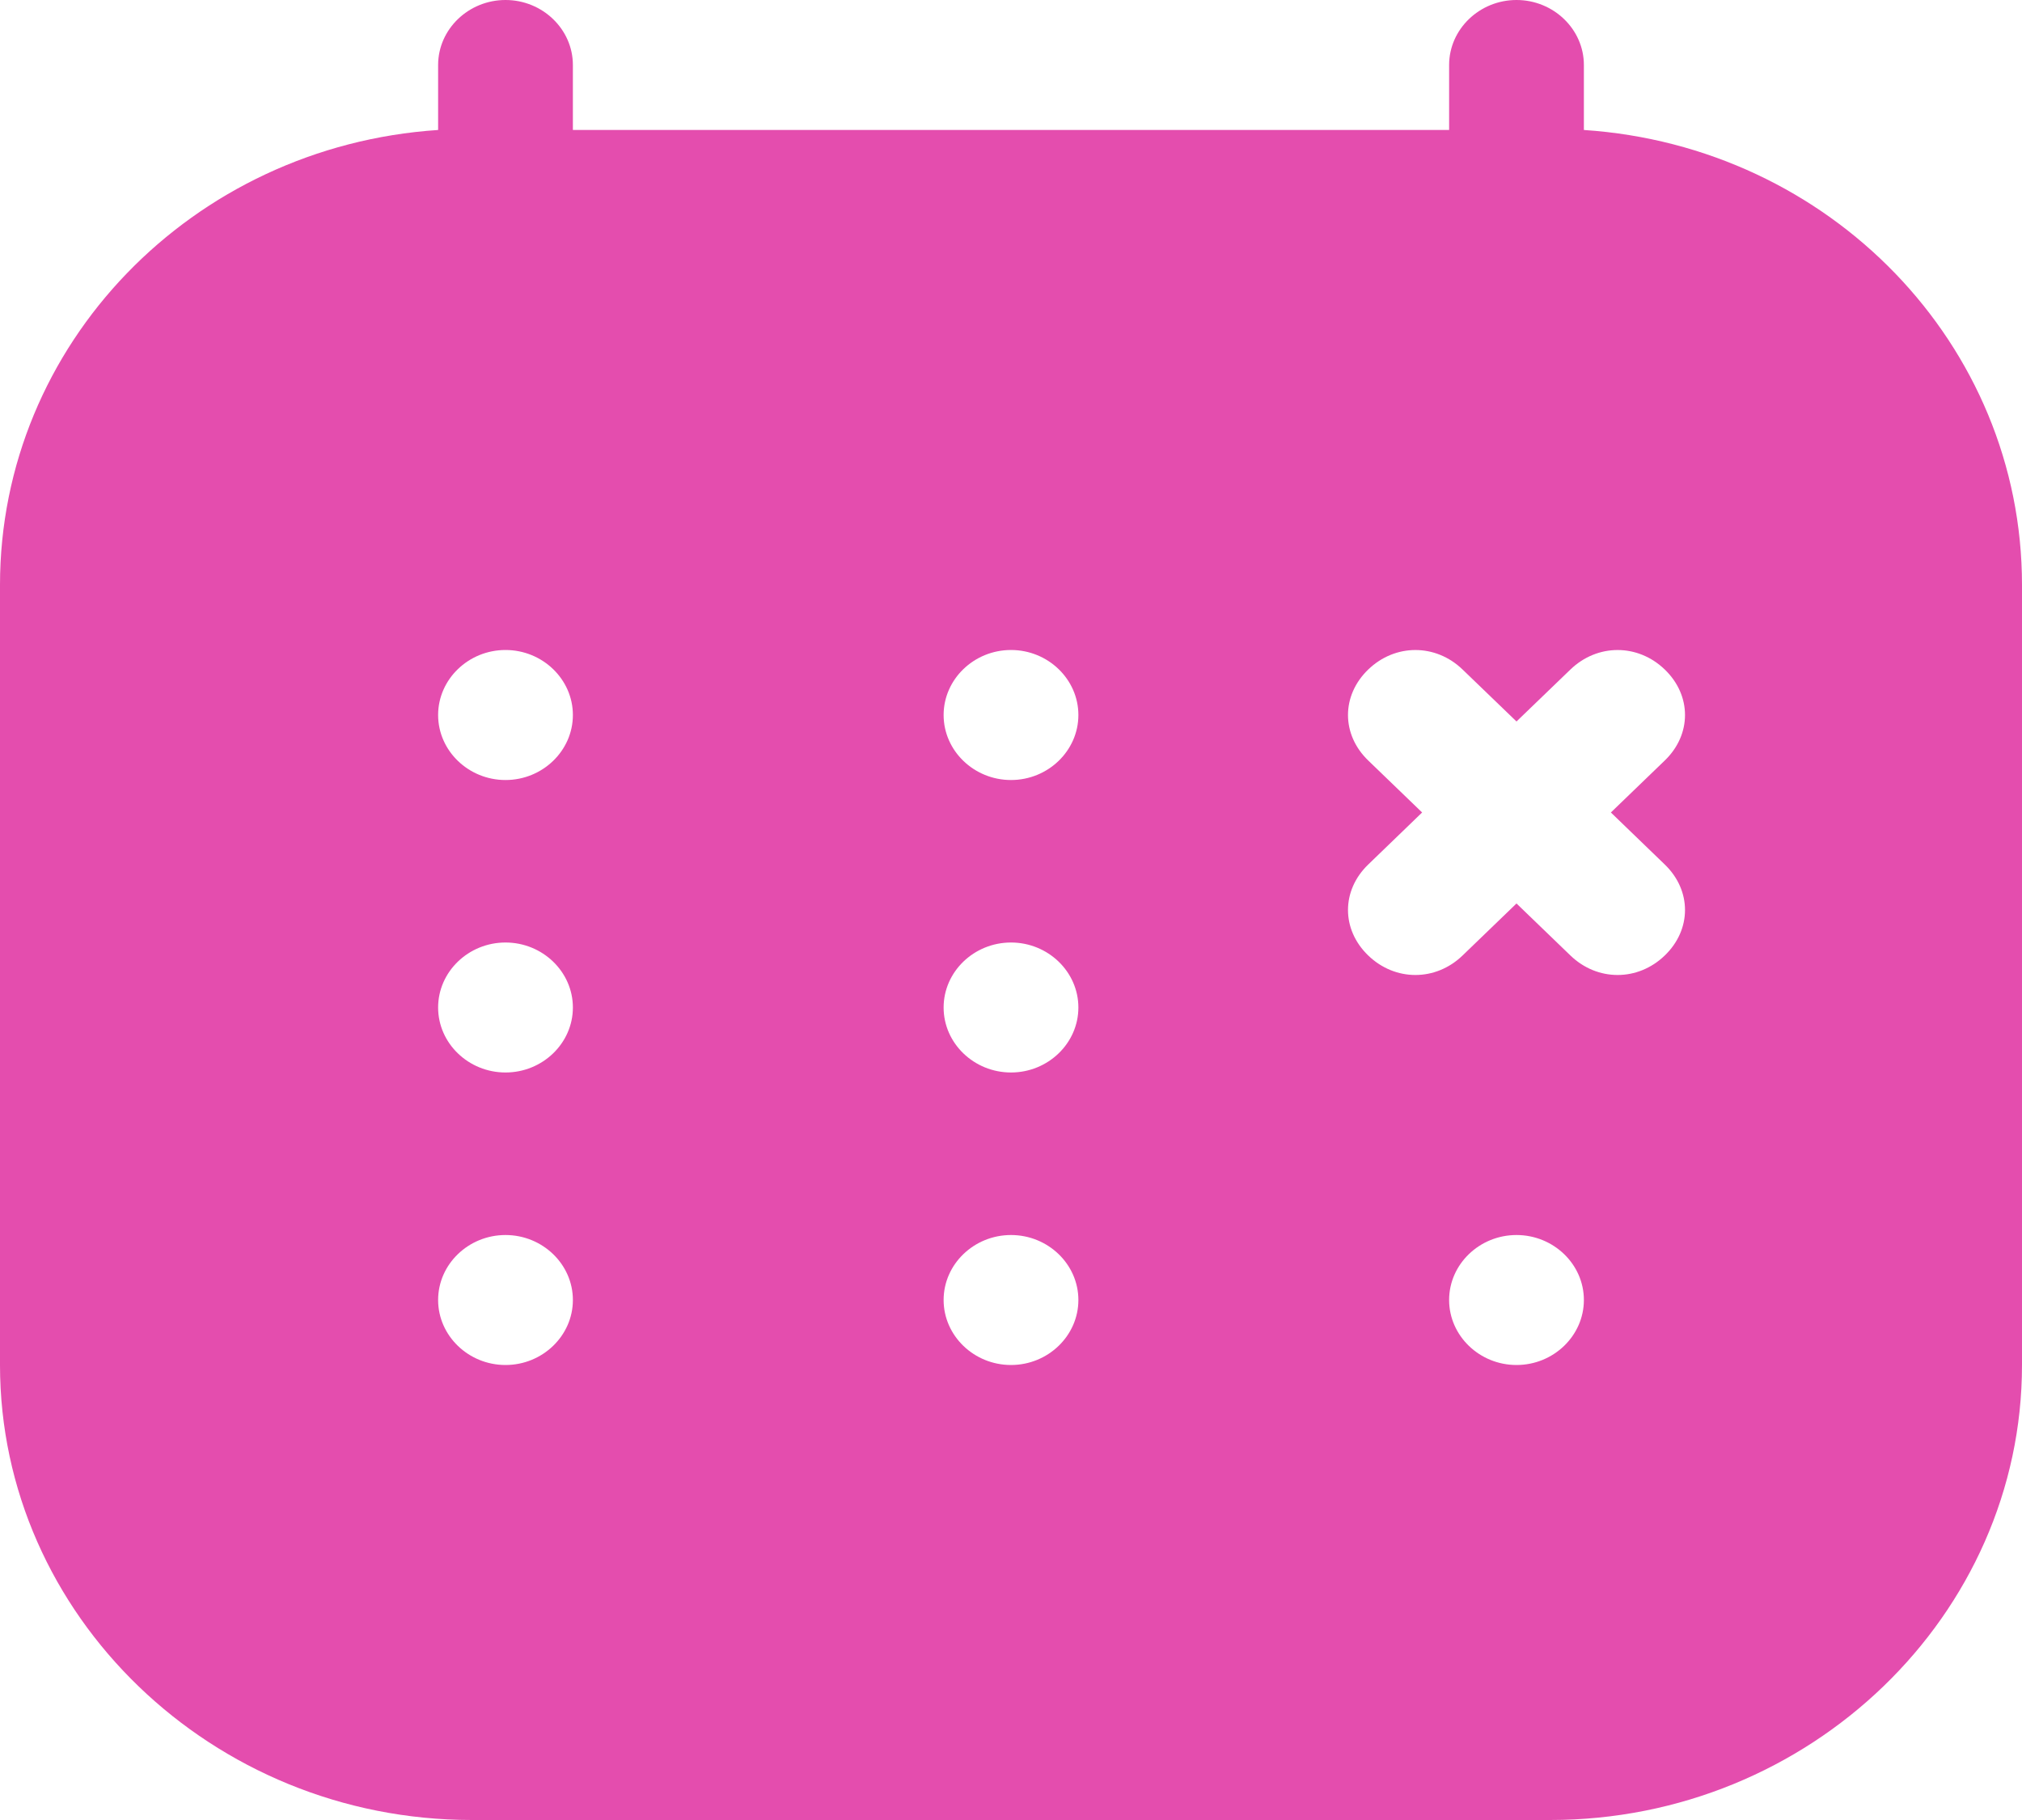 <svg width="40" height="36" viewBox="0 0 40 36" fill="none" xmlns="http://www.w3.org/2000/svg">
<g clip-path="url(#clip0_721_7837)">
<path fill-rule="evenodd" clip-rule="evenodd" d="M8.667 2.571V1.286C8.667 0.579 9.267 0 10 0C10.733 0 11.333 0.579 11.333 1.286V2.571H28.667V1.286C28.667 0.579 29.267 0 30 0C30.733 0 31.333 0.579 31.333 1.286V2.571C36.2 2.893 40 6.814 40 11.571V27C40 31.95 35.8 36 30.667 36H9.333C4.2 36 0 31.95 0 27V11.571C0 6.814 3.8 2.893 8.667 2.571ZM11.333 14.143C11.333 14.85 10.733 15.429 10 15.429C9.267 15.429 8.667 14.85 8.667 14.143C8.667 13.436 9.267 12.857 10 12.857C10.733 12.857 11.333 13.436 11.333 14.143ZM11.333 19.929C11.333 20.636 10.733 21.214 10 21.214C9.267 21.214 8.667 20.636 8.667 19.929C8.667 19.221 9.267 18.643 10 18.643C10.733 18.643 11.333 19.221 11.333 19.929ZM11.333 25.714C11.333 26.421 10.733 27 10 27C9.267 27 8.667 26.421 8.667 25.714C8.667 25.007 9.267 24.429 10 24.429C10.733 24.429 11.333 25.007 11.333 25.714ZM21.333 14.143C21.333 14.85 20.733 15.429 20 15.429C19.267 15.429 18.667 14.85 18.667 14.143C18.667 13.436 19.267 12.857 20 12.857C20.733 12.857 21.333 13.436 21.333 14.143ZM27.067 13.243C27.6 12.729 28.4 12.729 28.933 13.243L30 14.271L31.067 13.243C31.6 12.729 32.4 12.729 32.933 13.243C33.467 13.757 33.467 14.529 32.933 15.043L31.867 16.071L32.933 17.1C33.467 17.614 33.467 18.386 32.933 18.9C32.4 19.414 31.6 19.414 31.067 18.9L30 17.871L28.933 18.9C28.4 19.414 27.6 19.414 27.067 18.9C26.533 18.386 26.533 17.614 27.067 17.1L28.133 16.071L27.067 15.043C26.533 14.529 26.533 13.757 27.067 13.243ZM21.333 19.929C21.333 20.636 20.733 21.214 20 21.214C19.267 21.214 18.667 20.636 18.667 19.929C18.667 19.221 19.267 18.643 20 18.643C20.733 18.643 21.333 19.221 21.333 19.929ZM21.333 25.714C21.333 26.421 20.733 27 20 27C19.267 27 18.667 26.421 18.667 25.714C18.667 25.007 19.267 24.429 20 24.429C20.733 24.429 21.333 25.007 21.333 25.714ZM31.333 25.714C31.333 26.421 30.733 27 30 27C29.267 27 28.667 26.421 28.667 25.714C28.667 25.007 29.267 24.429 30 24.429C30.733 24.429 31.333 25.007 31.333 25.714Z" fill="#E44DAE"/>
</g>
<defs>
<clipPath id="clip0_721_7837">
<rect width="40" height="36" fill="white"/>
</clipPath>
</defs>
</svg>
